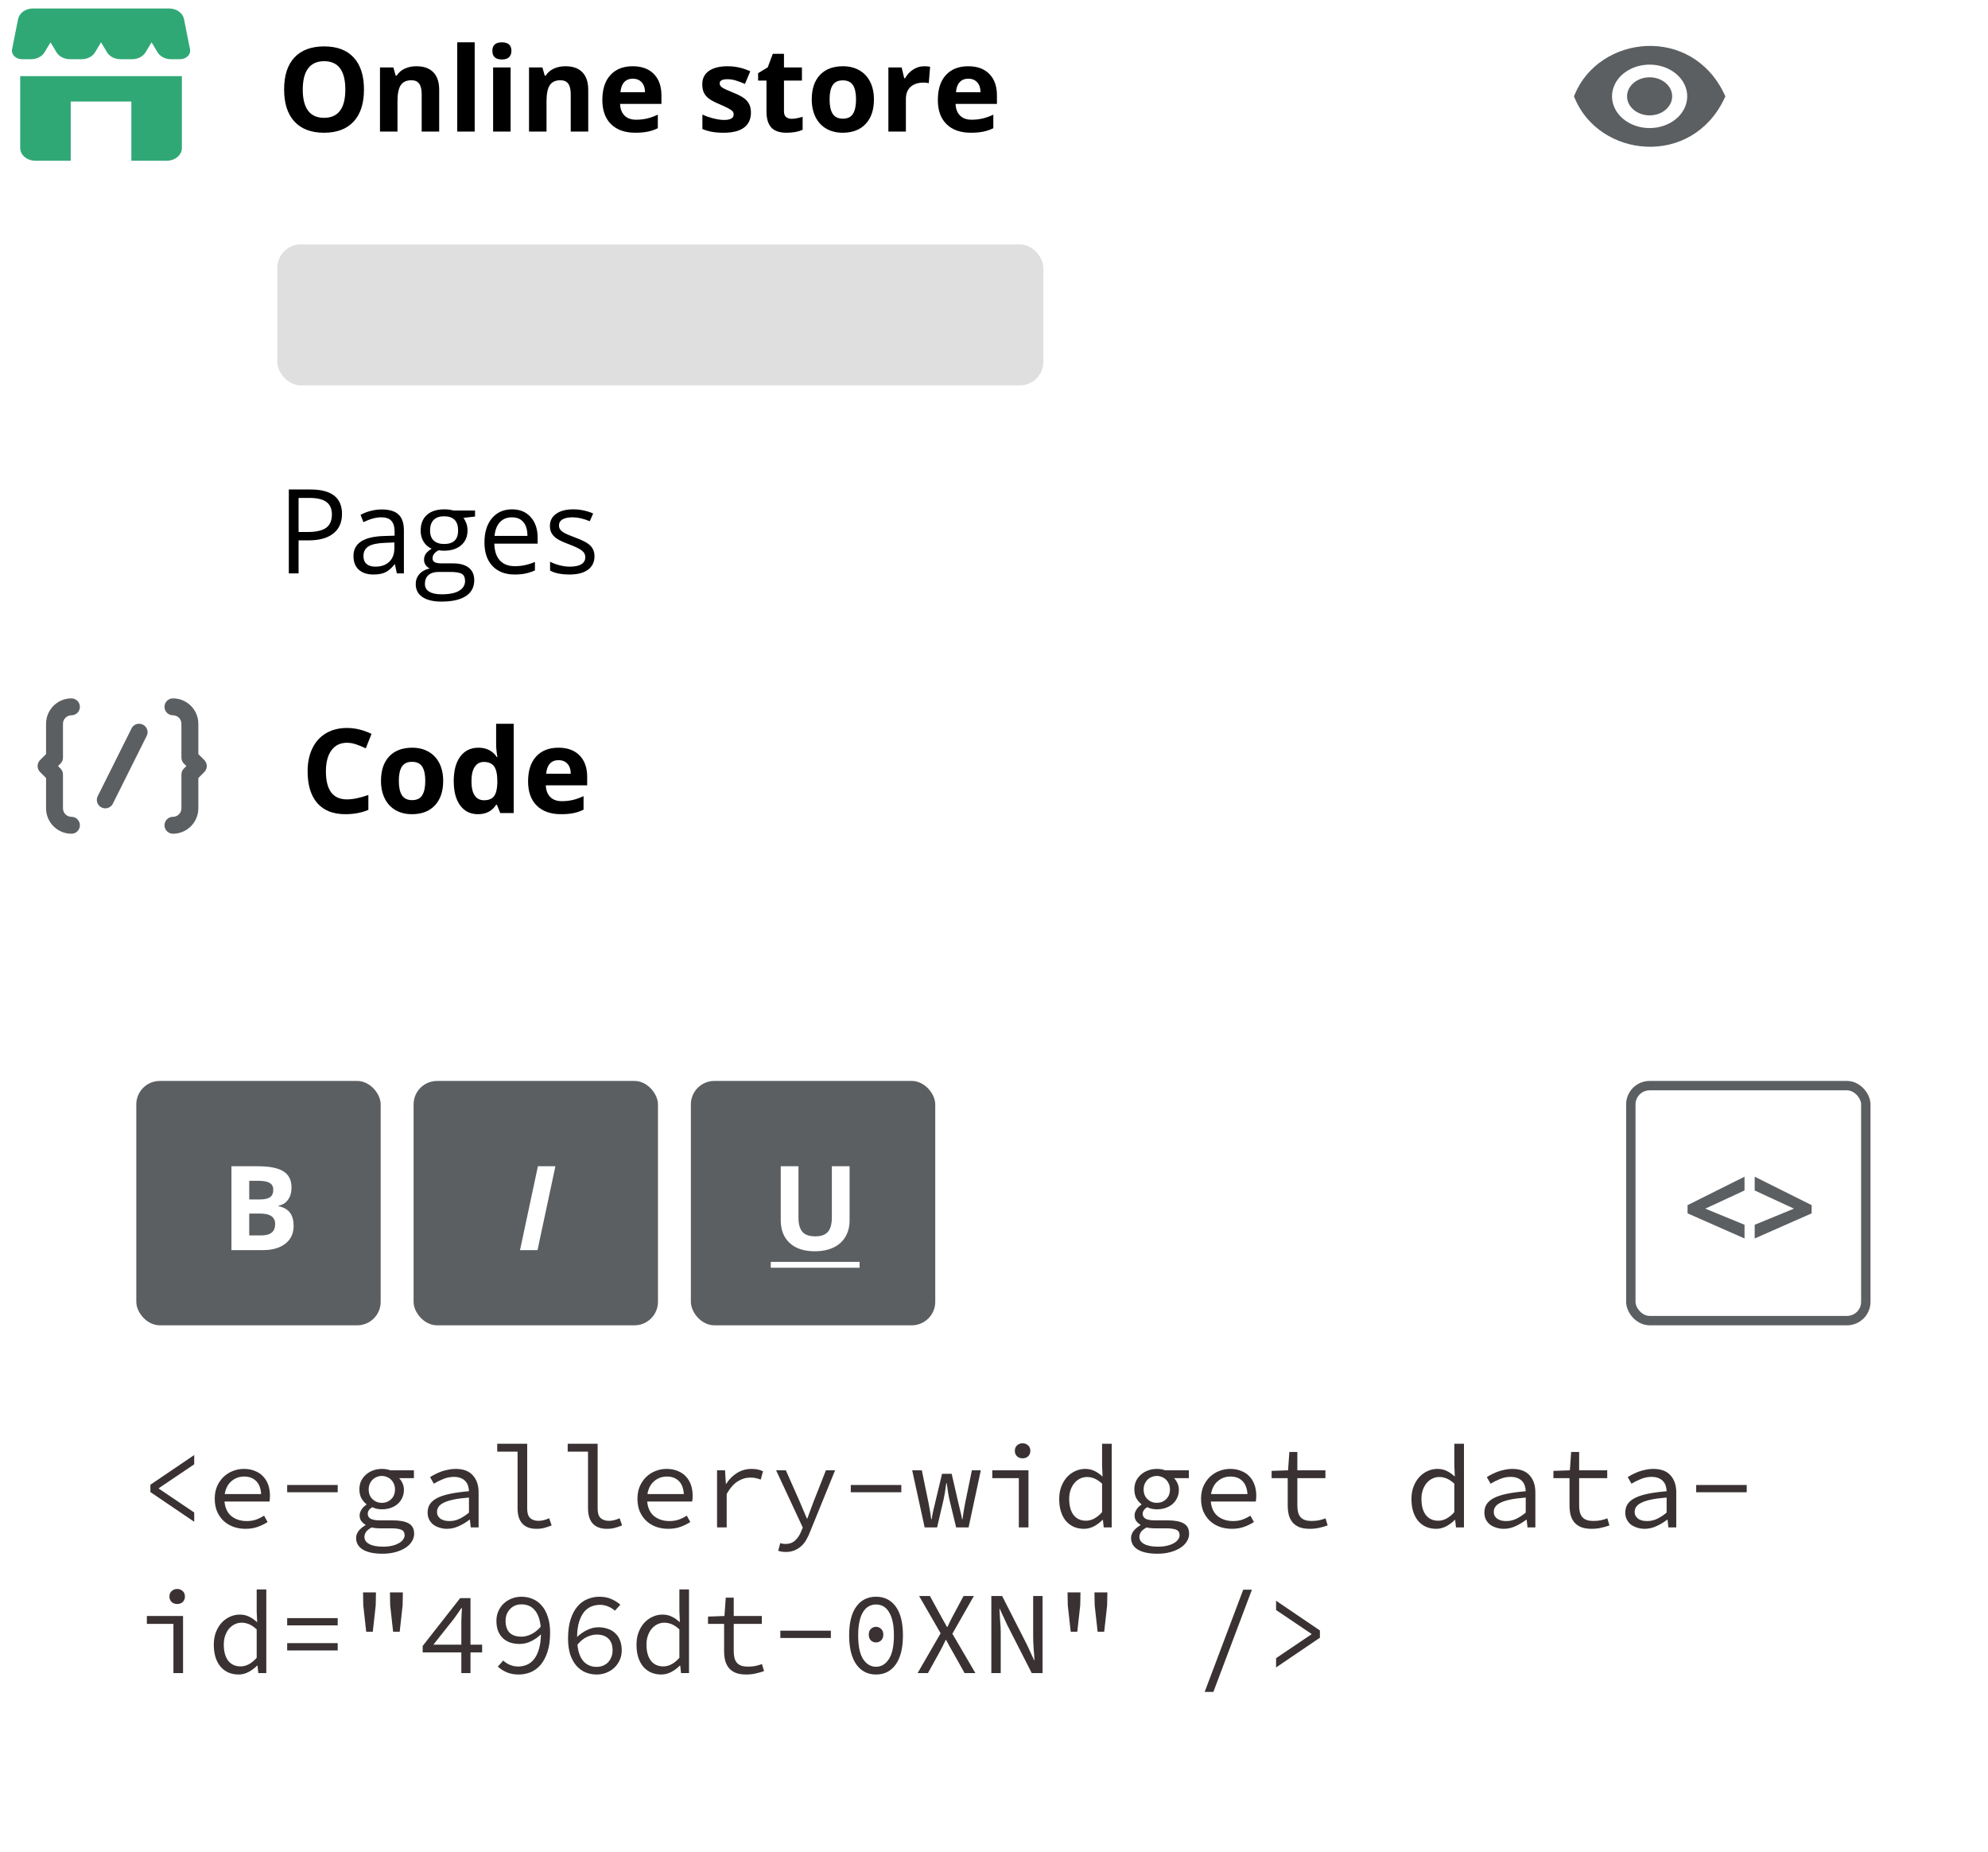 <svg width="423" height="394" viewBox="0 0 423 394" fill="none" xmlns="http://www.w3.org/2000/svg">
<rect x="59" y="52" width="163" height="30" rx="5" fill="#DFDFDF"/>
<g filter="url(#filter0_d_15_603)">
<rect x="5" y="212" width="413" height="177" rx="5" fill="white"/>
</g>
<path d="M41.325 323.8L32 317.475V315.925L41.325 309.6V311.575L33.8 316.65V316.75L41.325 321.825V323.8ZM52.24 325.3C51.324 325.3 50.465 325.158 49.665 324.875C48.882 324.592 48.19 324.175 47.59 323.625C47.007 323.075 46.54 322.408 46.19 321.625C45.857 320.825 45.69 319.917 45.69 318.9C45.69 317.917 45.857 317.033 46.19 316.25C46.54 315.467 46.999 314.8 47.565 314.25C48.149 313.7 48.807 313.283 49.54 313C50.29 312.7 51.074 312.55 51.89 312.55C52.757 312.55 53.532 312.692 54.215 312.975C54.915 313.242 55.499 313.625 55.965 314.125C56.449 314.625 56.815 315.225 57.065 315.925C57.315 316.625 57.44 317.4 57.44 318.25C57.44 318.483 57.432 318.708 57.415 318.925C57.399 319.142 57.374 319.333 57.34 319.5H47.765C47.899 320.883 48.399 321.925 49.265 322.625C50.149 323.308 51.224 323.65 52.49 323.65C53.224 323.65 53.882 323.55 54.465 323.35C55.065 323.133 55.64 322.85 56.19 322.5L56.94 323.85C56.34 324.25 55.649 324.592 54.865 324.875C54.099 325.158 53.224 325.3 52.24 325.3ZM51.94 314.175C51.44 314.175 50.957 314.258 50.49 314.425C50.04 314.592 49.632 314.833 49.265 315.15C48.899 315.45 48.59 315.833 48.34 316.3C48.09 316.767 47.915 317.3 47.815 317.9H55.565C55.482 316.65 55.115 315.717 54.465 315.1C53.832 314.483 52.99 314.175 51.94 314.175ZM61.105 317.525V315.975H71.856V317.525H61.105ZM81.371 330.6C79.587 330.6 78.204 330.308 77.221 329.725C76.254 329.142 75.771 328.308 75.771 327.225C75.771 326.742 75.937 326.267 76.271 325.8C76.621 325.333 77.121 324.908 77.771 324.525V324.425C77.437 324.242 77.146 323.992 76.896 323.675C76.646 323.358 76.521 322.942 76.521 322.425C76.521 322.042 76.646 321.65 76.896 321.25C77.146 320.833 77.504 320.467 77.971 320.15V320.05C77.554 319.733 77.196 319.317 76.896 318.8C76.612 318.267 76.471 317.633 76.471 316.9C76.471 316.233 76.596 315.633 76.846 315.1C77.112 314.567 77.462 314.117 77.896 313.75C78.329 313.367 78.829 313.075 79.396 312.875C79.979 312.658 80.596 312.55 81.246 312.55C81.912 312.55 82.512 312.65 83.046 312.85H88.071V314.525H84.921C85.204 314.808 85.446 315.167 85.646 315.6C85.846 316.033 85.946 316.492 85.946 316.975C85.946 317.625 85.821 318.208 85.571 318.725C85.337 319.242 85.004 319.683 84.571 320.05C84.154 320.4 83.654 320.675 83.071 320.875C82.504 321.058 81.896 321.15 81.246 321.15C80.929 321.15 80.587 321.117 80.221 321.05C79.871 320.967 79.529 320.85 79.196 320.7C78.562 321.1 78.246 321.567 78.246 322.1C78.246 322.583 78.462 322.942 78.896 323.175C79.346 323.392 79.971 323.5 80.771 323.5H83.496C85.062 323.5 86.221 323.717 86.971 324.15C87.737 324.583 88.121 325.317 88.121 326.35C88.121 326.917 87.962 327.458 87.646 327.975C87.329 328.492 86.879 328.942 86.296 329.325C85.712 329.708 85.004 330.017 84.171 330.25C83.337 330.483 82.404 330.6 81.371 330.6ZM81.246 319.775C82.029 319.775 82.687 319.517 83.221 319C83.771 318.483 84.046 317.783 84.046 316.9C84.046 316.483 83.971 316.1 83.821 315.75C83.671 315.4 83.471 315.1 83.221 314.85C82.971 314.6 82.671 314.408 82.321 314.275C81.987 314.125 81.629 314.05 81.246 314.05C80.862 314.05 80.496 314.125 80.146 314.275C79.812 314.408 79.521 314.6 79.271 314.85C79.021 315.1 78.821 315.4 78.671 315.75C78.521 316.1 78.446 316.483 78.446 316.9C78.446 317.783 78.721 318.483 79.271 319C79.821 319.517 80.479 319.775 81.246 319.775ZM81.521 329.1C82.221 329.1 82.854 329.033 83.421 328.9C83.987 328.767 84.471 328.583 84.871 328.35C85.271 328.133 85.571 327.875 85.771 327.575C85.987 327.292 86.096 326.992 86.096 326.675C86.096 326.092 85.862 325.7 85.396 325.5C84.946 325.3 84.254 325.2 83.321 325.2H80.946C80.596 325.2 80.262 325.183 79.946 325.15C79.646 325.133 79.362 325.083 79.096 325C78.512 325.317 78.104 325.642 77.871 325.975C77.654 326.325 77.546 326.675 77.546 327.025C77.546 327.658 77.879 328.158 78.546 328.525C79.229 328.908 80.221 329.1 81.521 329.1ZM95.111 325.3C94.544 325.3 94.011 325.217 93.511 325.05C93.011 324.9 92.569 324.683 92.186 324.4C91.819 324.1 91.528 323.742 91.311 323.325C91.094 322.892 90.986 322.4 90.986 321.85C90.986 321.167 91.144 320.575 91.461 320.075C91.794 319.558 92.311 319.117 93.011 318.75C93.728 318.383 94.644 318.083 95.761 317.85C96.878 317.617 98.219 317.433 99.786 317.3C99.769 316.883 99.703 316.492 99.586 316.125C99.469 315.758 99.286 315.442 99.036 315.175C98.786 314.892 98.453 314.667 98.036 314.5C97.636 314.333 97.144 314.25 96.561 314.25C95.761 314.25 94.994 314.408 94.261 314.725C93.528 315.025 92.878 315.35 92.311 315.7L91.511 314.3C91.811 314.1 92.161 313.9 92.561 313.7C92.978 313.483 93.411 313.292 93.861 313.125C94.328 312.958 94.819 312.825 95.336 312.725C95.853 312.608 96.378 312.55 96.911 312.55C98.578 312.55 99.811 313.008 100.611 313.925C101.428 314.825 101.836 316.033 101.836 317.55V325H100.161L99.986 323.35H99.911C99.228 323.883 98.469 324.342 97.636 324.725C96.819 325.108 95.978 325.3 95.111 325.3ZM95.661 323.65C96.361 323.65 97.044 323.5 97.711 323.2C98.394 322.883 99.086 322.433 99.786 321.85V318.65C98.486 318.75 97.394 318.892 96.511 319.075C95.644 319.258 94.944 319.483 94.411 319.75C93.894 320 93.528 320.292 93.311 320.625C93.094 320.942 92.986 321.3 92.986 321.7C92.986 322.05 93.061 322.35 93.211 322.6C93.361 322.833 93.553 323.033 93.786 323.2C94.036 323.35 94.319 323.467 94.636 323.55C94.969 323.617 95.311 323.65 95.661 323.65ZM114.126 325.3C112.826 325.3 111.835 324.933 111.151 324.2C110.468 323.467 110.126 322.375 110.126 320.925V308.875H105.801V307.2H112.176V321.075C112.176 321.975 112.393 322.625 112.826 323.025C113.26 323.408 113.843 323.6 114.576 323.6C115.293 323.6 116.051 323.417 116.851 323.05L117.376 324.575C116.81 324.808 116.293 324.983 115.826 325.1C115.36 325.233 114.793 325.3 114.126 325.3ZM129.116 325.3C127.816 325.3 126.825 324.933 126.141 324.2C125.458 323.467 125.116 322.375 125.116 320.925V308.875H120.791V307.2H127.166V321.075C127.166 321.975 127.383 322.625 127.816 323.025C128.25 323.408 128.833 323.6 129.566 323.6C130.283 323.6 131.041 323.417 131.841 323.05L132.366 324.575C131.8 324.808 131.283 324.983 130.816 325.1C130.35 325.233 129.783 325.3 129.116 325.3ZM142.182 325.3C141.265 325.3 140.407 325.158 139.607 324.875C138.823 324.592 138.132 324.175 137.532 323.625C136.948 323.075 136.482 322.408 136.132 321.625C135.798 320.825 135.632 319.917 135.632 318.9C135.632 317.917 135.798 317.033 136.132 316.25C136.482 315.467 136.94 314.8 137.507 314.25C138.09 313.7 138.748 313.283 139.482 313C140.232 312.7 141.015 312.55 141.832 312.55C142.698 312.55 143.473 312.692 144.157 312.975C144.857 313.242 145.44 313.625 145.907 314.125C146.39 314.625 146.757 315.225 147.007 315.925C147.257 316.625 147.382 317.4 147.382 318.25C147.382 318.483 147.373 318.708 147.357 318.925C147.34 319.142 147.315 319.333 147.282 319.5H137.707C137.84 320.883 138.34 321.925 139.207 322.625C140.09 323.308 141.165 323.65 142.432 323.65C143.165 323.65 143.823 323.55 144.407 323.35C145.007 323.133 145.582 322.85 146.132 322.5L146.882 323.85C146.282 324.25 145.59 324.592 144.807 324.875C144.04 325.158 143.165 325.3 142.182 325.3ZM141.882 314.175C141.382 314.175 140.898 314.258 140.432 314.425C139.982 314.592 139.573 314.833 139.207 315.15C138.84 315.45 138.532 315.833 138.282 316.3C138.032 316.767 137.857 317.3 137.757 317.9H145.507C145.423 316.65 145.057 315.717 144.407 315.1C143.773 314.483 142.932 314.175 141.882 314.175ZM152.572 325V312.85H154.272L154.447 315.725H154.522C155.155 314.742 155.93 313.967 156.847 313.4C157.78 312.833 158.814 312.55 159.947 312.55C160.397 312.55 160.814 312.592 161.197 312.675C161.58 312.742 161.964 312.867 162.347 313.05L161.872 314.825C161.439 314.675 161.072 314.567 160.772 314.5C160.489 314.433 160.105 314.4 159.622 314.4C158.705 314.4 157.822 314.667 156.972 315.2C156.139 315.717 155.355 316.608 154.622 317.875V325H152.572ZM167.187 330.225C166.587 330.225 166.054 330.142 165.587 329.975L166.012 328.35C166.179 328.4 166.354 328.442 166.537 328.475C166.737 328.508 166.929 328.525 167.112 328.525C167.962 328.525 168.654 328.275 169.187 327.775C169.72 327.292 170.137 326.675 170.437 325.925L170.812 325.025L165.137 312.85H167.212L170.187 319.575C170.42 320.108 170.662 320.683 170.912 321.3C171.179 321.917 171.437 322.517 171.687 323.1H171.787C172.004 322.517 172.22 321.925 172.437 321.325C172.67 320.708 172.887 320.125 173.087 319.575L175.737 312.85H177.687L172.337 326C172.104 326.6 171.837 327.158 171.537 327.675C171.237 328.192 170.879 328.633 170.462 329C170.045 329.383 169.562 329.683 169.012 329.9C168.479 330.117 167.87 330.225 167.187 330.225ZM181.027 317.525V315.975H191.777V317.525H181.027ZM196.743 325L194.093 312.85H196.143L197.593 319.9C197.709 320.483 197.809 321.042 197.893 321.575C197.976 322.108 198.059 322.667 198.143 323.25H198.243C198.326 322.667 198.426 322.108 198.543 321.575C198.676 321.025 198.809 320.467 198.943 319.9L200.443 313.6H202.493L203.943 319.9C204.076 320.483 204.209 321.042 204.343 321.575C204.493 322.108 204.609 322.667 204.693 323.25H204.793C204.893 322.667 204.976 322.108 205.043 321.575C205.126 321.042 205.226 320.483 205.343 319.9L206.793 312.85H208.693L206.093 325H203.443L202.043 319.2C201.843 318.35 201.643 317.15 201.443 315.6H201.343C201.143 317.15 200.943 318.35 200.743 319.2L199.393 325H196.743ZM216.783 325V314.525H211.133V312.85H218.833V325H216.783ZM217.583 310.3C217.116 310.3 216.724 310.158 216.408 309.875C216.091 309.575 215.933 309.183 215.933 308.7C215.933 308.217 216.091 307.833 216.408 307.55C216.724 307.25 217.116 307.1 217.583 307.1C218.049 307.1 218.441 307.25 218.758 307.55C219.074 307.833 219.233 308.217 219.233 308.7C219.233 309.183 219.074 309.575 218.758 309.875C218.441 310.158 218.049 310.3 217.583 310.3ZM230.648 325.3C229.848 325.3 229.123 325.158 228.473 324.875C227.84 324.592 227.29 324.183 226.823 323.65C226.356 323.1 225.998 322.433 225.748 321.65C225.498 320.867 225.373 319.967 225.373 318.95C225.373 317.967 225.523 317.083 225.823 316.3C226.14 315.5 226.548 314.825 227.048 314.275C227.565 313.725 228.156 313.3 228.823 313C229.49 312.7 230.181 312.55 230.898 312.55C231.631 312.55 232.281 312.692 232.848 312.975C233.431 313.242 233.99 313.625 234.523 314.125H234.598L234.498 311.875V307.2H236.548V325H234.848L234.673 323.4H234.598C234.098 323.917 233.498 324.367 232.798 324.75C232.115 325.117 231.398 325.3 230.648 325.3ZM231.073 323.575C232.273 323.575 233.415 322.967 234.498 321.75V315.7C233.948 315.183 233.406 314.817 232.873 314.6C232.356 314.383 231.831 314.275 231.298 314.275C230.765 314.275 230.265 314.392 229.798 314.625C229.348 314.842 228.948 315.158 228.598 315.575C228.265 315.975 227.998 316.458 227.798 317.025C227.598 317.592 227.498 318.225 227.498 318.925C227.498 320.392 227.806 321.533 228.423 322.35C229.056 323.167 229.94 323.575 231.073 323.575ZM246.263 330.6C244.48 330.6 243.097 330.308 242.113 329.725C241.147 329.142 240.663 328.308 240.663 327.225C240.663 326.742 240.83 326.267 241.163 325.8C241.513 325.333 242.013 324.908 242.663 324.525V324.425C242.33 324.242 242.038 323.992 241.788 323.675C241.538 323.358 241.413 322.942 241.413 322.425C241.413 322.042 241.538 321.65 241.788 321.25C242.038 320.833 242.397 320.467 242.863 320.15V320.05C242.447 319.733 242.088 319.317 241.788 318.8C241.505 318.267 241.363 317.633 241.363 316.9C241.363 316.233 241.488 315.633 241.738 315.1C242.005 314.567 242.355 314.117 242.788 313.75C243.222 313.367 243.722 313.075 244.288 312.875C244.872 312.658 245.488 312.55 246.138 312.55C246.805 312.55 247.405 312.65 247.938 312.85H252.963V314.525H249.813C250.097 314.808 250.338 315.167 250.538 315.6C250.738 316.033 250.838 316.492 250.838 316.975C250.838 317.625 250.713 318.208 250.463 318.725C250.23 319.242 249.897 319.683 249.463 320.05C249.047 320.4 248.547 320.675 247.963 320.875C247.397 321.058 246.788 321.15 246.138 321.15C245.822 321.15 245.48 321.117 245.113 321.05C244.763 320.967 244.422 320.85 244.088 320.7C243.455 321.1 243.138 321.567 243.138 322.1C243.138 322.583 243.355 322.942 243.788 323.175C244.238 323.392 244.863 323.5 245.663 323.5H248.388C249.955 323.5 251.113 323.717 251.863 324.15C252.63 324.583 253.013 325.317 253.013 326.35C253.013 326.917 252.855 327.458 252.538 327.975C252.222 328.492 251.772 328.942 251.188 329.325C250.605 329.708 249.897 330.017 249.063 330.25C248.23 330.483 247.297 330.6 246.263 330.6ZM246.138 319.775C246.922 319.775 247.58 319.517 248.113 319C248.663 318.483 248.938 317.783 248.938 316.9C248.938 316.483 248.863 316.1 248.713 315.75C248.563 315.4 248.363 315.1 248.113 314.85C247.863 314.6 247.563 314.408 247.213 314.275C246.88 314.125 246.522 314.05 246.138 314.05C245.755 314.05 245.388 314.125 245.038 314.275C244.705 314.408 244.413 314.6 244.163 314.85C243.913 315.1 243.713 315.4 243.563 315.75C243.413 316.1 243.338 316.483 243.338 316.9C243.338 317.783 243.613 318.483 244.163 319C244.713 319.517 245.372 319.775 246.138 319.775ZM246.413 329.1C247.113 329.1 247.747 329.033 248.313 328.9C248.88 328.767 249.363 328.583 249.763 328.35C250.163 328.133 250.463 327.875 250.663 327.575C250.88 327.292 250.988 326.992 250.988 326.675C250.988 326.092 250.755 325.7 250.288 325.5C249.838 325.3 249.147 325.2 248.213 325.2H245.838C245.488 325.2 245.155 325.183 244.838 325.15C244.538 325.133 244.255 325.083 243.988 325C243.405 325.317 242.997 325.642 242.763 325.975C242.547 326.325 242.438 326.675 242.438 327.025C242.438 327.658 242.772 328.158 243.438 328.525C244.122 328.908 245.113 329.1 246.413 329.1ZM262.104 325.3C261.187 325.3 260.329 325.158 259.529 324.875C258.745 324.592 258.054 324.175 257.454 323.625C256.87 323.075 256.404 322.408 256.054 321.625C255.72 320.825 255.554 319.917 255.554 318.9C255.554 317.917 255.72 317.033 256.054 316.25C256.404 315.467 256.862 314.8 257.429 314.25C258.012 313.7 258.67 313.283 259.404 313C260.154 312.7 260.937 312.55 261.754 312.55C262.62 312.55 263.395 312.692 264.079 312.975C264.779 313.242 265.362 313.625 265.829 314.125C266.312 314.625 266.679 315.225 266.929 315.925C267.179 316.625 267.304 317.4 267.304 318.25C267.304 318.483 267.295 318.708 267.279 318.925C267.262 319.142 267.237 319.333 267.204 319.5H257.629C257.762 320.883 258.262 321.925 259.129 322.625C260.012 323.308 261.087 323.65 262.354 323.65C263.087 323.65 263.745 323.55 264.329 323.35C264.929 323.133 265.504 322.85 266.054 322.5L266.804 323.85C266.204 324.25 265.512 324.592 264.729 324.875C263.962 325.158 263.087 325.3 262.104 325.3ZM261.804 314.175C261.304 314.175 260.82 314.258 260.354 314.425C259.904 314.592 259.495 314.833 259.129 315.15C258.762 315.45 258.454 315.833 258.204 316.3C257.954 316.767 257.779 317.3 257.679 317.9H265.429C265.345 316.65 264.979 315.717 264.329 315.1C263.695 314.483 262.854 314.175 261.804 314.175ZM278.694 325.3C277.81 325.3 277.069 325.183 276.469 324.95C275.869 324.7 275.385 324.358 275.019 323.925C274.652 323.475 274.385 322.942 274.219 322.325C274.069 321.708 273.994 321.025 273.994 320.275V314.525H270.569V312.975L274.069 312.85L274.344 308.95H276.044V312.85H282.019V314.525H276.044V320.3C276.044 320.85 276.094 321.333 276.194 321.75C276.294 322.15 276.46 322.492 276.694 322.775C276.927 323.058 277.244 323.275 277.644 323.425C278.044 323.558 278.535 323.625 279.119 323.625C279.702 323.625 280.227 323.575 280.694 323.475C281.16 323.375 281.61 323.242 282.044 323.075L282.494 324.575C281.944 324.775 281.36 324.942 280.744 325.075C280.144 325.225 279.46 325.3 278.694 325.3ZM305.599 325.3C304.799 325.3 304.074 325.158 303.424 324.875C302.791 324.592 302.241 324.183 301.774 323.65C301.308 323.1 300.949 322.433 300.699 321.65C300.449 320.867 300.324 319.967 300.324 318.95C300.324 317.967 300.474 317.083 300.774 316.3C301.091 315.5 301.499 314.825 301.999 314.275C302.516 313.725 303.108 313.3 303.774 313C304.441 312.7 305.133 312.55 305.849 312.55C306.583 312.55 307.233 312.692 307.799 312.975C308.383 313.242 308.941 313.625 309.474 314.125H309.549L309.449 311.875V307.2H311.499V325H309.799L309.624 323.4H309.549C309.049 323.917 308.449 324.367 307.749 324.75C307.066 325.117 306.349 325.3 305.599 325.3ZM306.024 323.575C307.224 323.575 308.366 322.967 309.449 321.75V315.7C308.899 315.183 308.358 314.817 307.824 314.6C307.308 314.383 306.783 314.275 306.249 314.275C305.716 314.275 305.216 314.392 304.749 314.625C304.299 314.842 303.899 315.158 303.549 315.575C303.216 315.975 302.949 316.458 302.749 317.025C302.549 317.592 302.449 318.225 302.449 318.925C302.449 320.392 302.758 321.533 303.374 322.35C304.008 323.167 304.891 323.575 306.024 323.575ZM319.964 325.3C319.398 325.3 318.864 325.217 318.364 325.05C317.864 324.9 317.423 324.683 317.039 324.4C316.673 324.1 316.381 323.742 316.164 323.325C315.948 322.892 315.839 322.4 315.839 321.85C315.839 321.167 315.998 320.575 316.314 320.075C316.648 319.558 317.164 319.117 317.864 318.75C318.581 318.383 319.498 318.083 320.614 317.85C321.731 317.617 323.073 317.433 324.639 317.3C324.623 316.883 324.556 316.492 324.439 316.125C324.323 315.758 324.139 315.442 323.889 315.175C323.639 314.892 323.306 314.667 322.889 314.5C322.489 314.333 321.998 314.25 321.414 314.25C320.614 314.25 319.848 314.408 319.114 314.725C318.381 315.025 317.731 315.35 317.164 315.7L316.364 314.3C316.664 314.1 317.014 313.9 317.414 313.7C317.831 313.483 318.264 313.292 318.714 313.125C319.181 312.958 319.673 312.825 320.189 312.725C320.706 312.608 321.231 312.55 321.764 312.55C323.431 312.55 324.664 313.008 325.464 313.925C326.281 314.825 326.689 316.033 326.689 317.55V325H325.014L324.839 323.35H324.764C324.081 323.883 323.323 324.342 322.489 324.725C321.673 325.108 320.831 325.3 319.964 325.3ZM320.514 323.65C321.214 323.65 321.898 323.5 322.564 323.2C323.248 322.883 323.939 322.433 324.639 321.85V318.65C323.339 318.75 322.248 318.892 321.364 319.075C320.498 319.258 319.798 319.483 319.264 319.75C318.748 320 318.381 320.292 318.164 320.625C317.948 320.942 317.839 321.3 317.839 321.7C317.839 322.05 317.914 322.35 318.064 322.6C318.214 322.833 318.406 323.033 318.639 323.2C318.889 323.35 319.173 323.467 319.489 323.55C319.823 323.617 320.164 323.65 320.514 323.65ZM338.655 325.3C337.771 325.3 337.03 325.183 336.43 324.95C335.83 324.7 335.346 324.358 334.98 323.925C334.613 323.475 334.346 322.942 334.18 322.325C334.03 321.708 333.955 321.025 333.955 320.275V314.525H330.53V312.975L334.03 312.85L334.305 308.95H336.005V312.85H341.98V314.525H336.005V320.3C336.005 320.85 336.055 321.333 336.155 321.75C336.255 322.15 336.421 322.492 336.655 322.775C336.888 323.058 337.205 323.275 337.605 323.425C338.005 323.558 338.496 323.625 339.08 323.625C339.663 323.625 340.188 323.575 340.655 323.475C341.121 323.375 341.571 323.242 342.005 323.075L342.455 324.575C341.905 324.775 341.321 324.942 340.705 325.075C340.105 325.225 339.421 325.3 338.655 325.3ZM349.945 325.3C349.378 325.3 348.845 325.217 348.345 325.05C347.845 324.9 347.403 324.683 347.02 324.4C346.653 324.1 346.362 323.742 346.145 323.325C345.928 322.892 345.82 322.4 345.82 321.85C345.82 321.167 345.978 320.575 346.295 320.075C346.628 319.558 347.145 319.117 347.845 318.75C348.562 318.383 349.478 318.083 350.595 317.85C351.712 317.617 353.053 317.433 354.62 317.3C354.603 316.883 354.537 316.492 354.42 316.125C354.303 315.758 354.12 315.442 353.87 315.175C353.62 314.892 353.287 314.667 352.87 314.5C352.47 314.333 351.978 314.25 351.395 314.25C350.595 314.25 349.828 314.408 349.095 314.725C348.362 315.025 347.712 315.35 347.145 315.7L346.345 314.3C346.645 314.1 346.995 313.9 347.395 313.7C347.812 313.483 348.245 313.292 348.695 313.125C349.162 312.958 349.653 312.825 350.17 312.725C350.687 312.608 351.212 312.55 351.745 312.55C353.412 312.55 354.645 313.008 355.445 313.925C356.262 314.825 356.67 316.033 356.67 317.55V325H354.995L354.82 323.35H354.745C354.062 323.883 353.303 324.342 352.47 324.725C351.653 325.108 350.812 325.3 349.945 325.3ZM350.495 323.65C351.195 323.65 351.878 323.5 352.545 323.2C353.228 322.883 353.92 322.433 354.62 321.85V318.65C353.32 318.75 352.228 318.892 351.345 319.075C350.478 319.258 349.778 319.483 349.245 319.75C348.728 320 348.362 320.292 348.145 320.625C347.928 320.942 347.82 321.3 347.82 321.7C347.82 322.05 347.895 322.35 348.045 322.6C348.195 322.833 348.387 323.033 348.62 323.2C348.87 323.35 349.153 323.467 349.47 323.55C349.803 323.617 350.145 323.65 350.495 323.65ZM360.91 317.525V315.975H371.66V317.525H360.91ZM36.9 356V345.525H31.25V343.85H38.95V356H36.9ZM37.7 341.3C37.233 341.3 36.842 341.158 36.525 340.875C36.208 340.575 36.05 340.183 36.05 339.7C36.05 339.217 36.208 338.833 36.525 338.55C36.842 338.25 37.233 338.1 37.7 338.1C38.167 338.1 38.558 338.25 38.875 338.55C39.192 338.833 39.35 339.217 39.35 339.7C39.35 340.183 39.192 340.575 38.875 340.875C38.558 341.158 38.167 341.3 37.7 341.3ZM50.765 356.3C49.965 356.3 49.24 356.158 48.59 355.875C47.957 355.592 47.407 355.183 46.94 354.65C46.474 354.1 46.115 353.433 45.865 352.65C45.615 351.867 45.49 350.967 45.49 349.95C45.49 348.967 45.64 348.083 45.94 347.3C46.257 346.5 46.665 345.825 47.165 345.275C47.682 344.725 48.274 344.3 48.94 344C49.607 343.7 50.299 343.55 51.015 343.55C51.749 343.55 52.399 343.692 52.965 343.975C53.549 344.242 54.107 344.625 54.64 345.125H54.715L54.615 342.875V338.2H56.665V356H54.965L54.79 354.4H54.715C54.215 354.917 53.615 355.367 52.915 355.75C52.232 356.117 51.515 356.3 50.765 356.3ZM51.19 354.575C52.39 354.575 53.532 353.967 54.615 352.75V346.7C54.065 346.183 53.524 345.817 52.99 345.6C52.474 345.383 51.949 345.275 51.415 345.275C50.882 345.275 50.382 345.392 49.915 345.625C49.465 345.842 49.065 346.158 48.715 346.575C48.382 346.975 48.115 347.458 47.915 348.025C47.715 348.592 47.615 349.225 47.615 349.925C47.615 351.392 47.924 352.533 48.54 353.35C49.174 354.167 50.057 354.575 51.19 354.575ZM61.105 345.85V344.3H71.856V345.85H61.105ZM61.105 351.175V349.625H71.856V351.175H61.105ZM77.921 347.2L77.296 341.575L77.246 338.825H79.996L79.946 341.575L79.321 347.2H77.921ZM83.646 347.2L83.021 341.575L82.971 338.825H85.721L85.671 341.575L85.046 347.2H83.646ZM98.161 356V351.6H89.936V350.225L97.911 340.05H100.111V349.95H102.586V351.6H100.111V356H98.161ZM92.211 349.95H98.161V345C98.178 344.567 98.194 344.1 98.211 343.6C98.228 343.083 98.253 342.608 98.286 342.175H98.161C97.911 342.558 97.644 342.95 97.361 343.35C97.078 343.733 96.803 344.117 96.536 344.5L92.211 349.95ZM110.976 348.25C111.61 348.25 112.285 348.083 113.001 347.75C113.718 347.417 114.401 346.875 115.051 346.125C114.885 344.558 114.451 343.375 113.751 342.575C113.068 341.775 112.135 341.375 110.951 341.375C110.468 341.375 110.018 341.458 109.601 341.625C109.201 341.792 108.851 342.033 108.551 342.35C108.251 342.65 108.01 343.017 107.826 343.45C107.66 343.883 107.576 344.358 107.576 344.875C107.576 345.975 107.86 346.817 108.426 347.4C109.01 347.967 109.86 348.25 110.976 348.25ZM110.376 356.3C109.393 356.3 108.535 356.142 107.801 355.825C107.085 355.508 106.46 355.108 105.926 354.625L107.076 353.325C107.476 353.708 107.951 354.017 108.501 354.25C109.051 354.483 109.635 354.6 110.251 354.6C110.885 354.6 111.485 354.483 112.051 354.25C112.635 354.017 113.143 353.633 113.576 353.1C114.026 352.55 114.385 351.842 114.651 350.975C114.918 350.108 115.068 349.033 115.101 347.75C114.451 348.383 113.735 348.883 112.951 349.25C112.185 349.617 111.393 349.8 110.576 349.8C109.843 349.8 109.168 349.7 108.551 349.5C107.951 349.283 107.435 348.975 107.001 348.575C106.568 348.158 106.226 347.642 105.976 347.025C105.743 346.408 105.626 345.692 105.626 344.875C105.626 344.108 105.768 343.417 106.051 342.8C106.335 342.167 106.718 341.625 107.201 341.175C107.701 340.725 108.268 340.375 108.901 340.125C109.551 339.875 110.226 339.75 110.926 339.75C111.793 339.75 112.601 339.908 113.351 340.225C114.101 340.542 114.751 341.025 115.301 341.675C115.851 342.308 116.276 343.108 116.576 344.075C116.893 345.025 117.051 346.142 117.051 347.425C117.051 349.025 116.86 350.392 116.476 351.525C116.11 352.642 115.618 353.558 115.001 354.275C114.385 354.975 113.676 355.492 112.876 355.825C112.076 356.142 111.243 356.3 110.376 356.3ZM126.966 356.3C126.1 356.3 125.291 356.142 124.541 355.825C123.808 355.508 123.166 355.033 122.616 354.4C122.066 353.75 121.633 352.95 121.316 352C121.016 351.033 120.866 349.908 120.866 348.625C120.866 347.025 121.05 345.667 121.416 344.55C121.783 343.417 122.275 342.5 122.891 341.8C123.508 341.083 124.216 340.567 125.016 340.25C125.833 339.917 126.675 339.75 127.541 339.75C128.525 339.75 129.375 339.917 130.091 340.25C130.825 340.567 131.458 340.967 131.991 341.45L130.841 342.725C130.425 342.342 129.941 342.042 129.391 341.825C128.841 341.592 128.266 341.475 127.666 341.475C127.033 341.475 126.425 341.592 125.841 341.825C125.258 342.058 124.741 342.442 124.291 342.975C123.858 343.508 123.5 344.217 123.216 345.1C122.95 345.967 122.808 347.042 122.791 348.325C123.441 347.692 124.158 347.192 124.941 346.825C125.725 346.442 126.516 346.25 127.316 346.25C128.05 346.25 128.716 346.358 129.316 346.575C129.933 346.775 130.458 347.083 130.891 347.5C131.341 347.9 131.683 348.408 131.916 349.025C132.166 349.642 132.291 350.358 132.291 351.175C132.291 351.942 132.141 352.642 131.841 353.275C131.558 353.892 131.175 354.425 130.691 354.875C130.208 355.325 129.641 355.675 128.991 355.925C128.358 356.175 127.683 356.3 126.966 356.3ZM126.966 354.675C127.433 354.675 127.875 354.592 128.291 354.425C128.708 354.258 129.066 354.025 129.366 353.725C129.666 353.408 129.9 353.042 130.066 352.625C130.25 352.192 130.341 351.708 130.341 351.175C130.341 350.075 130.05 349.242 129.466 348.675C128.883 348.092 128.041 347.8 126.941 347.8C126.308 347.8 125.625 347.967 124.891 348.3C124.175 348.633 123.5 349.183 122.866 349.95C123.016 351.5 123.441 352.675 124.141 353.475C124.858 354.275 125.8 354.675 126.966 354.675ZM140.707 356.3C139.907 356.3 139.182 356.158 138.532 355.875C137.898 355.592 137.348 355.183 136.882 354.65C136.415 354.1 136.057 353.433 135.807 352.65C135.557 351.867 135.432 350.967 135.432 349.95C135.432 348.967 135.582 348.083 135.882 347.3C136.198 346.5 136.607 345.825 137.107 345.275C137.623 344.725 138.215 344.3 138.882 344C139.548 343.7 140.24 343.55 140.957 343.55C141.69 343.55 142.34 343.692 142.907 343.975C143.49 344.242 144.048 344.625 144.582 345.125H144.657L144.557 342.875V338.2H146.607V356H144.907L144.732 354.4H144.657C144.157 354.917 143.557 355.367 142.857 355.75C142.173 356.117 141.457 356.3 140.707 356.3ZM141.132 354.575C142.332 354.575 143.473 353.967 144.557 352.75V346.7C144.007 346.183 143.465 345.817 142.932 345.6C142.415 345.383 141.89 345.275 141.357 345.275C140.823 345.275 140.323 345.392 139.857 345.625C139.407 345.842 139.007 346.158 138.657 346.575C138.323 346.975 138.057 347.458 137.857 348.025C137.657 348.592 137.557 349.225 137.557 349.925C137.557 351.392 137.865 352.533 138.482 353.35C139.115 354.167 139.998 354.575 141.132 354.575ZM158.772 356.3C157.889 356.3 157.147 356.183 156.547 355.95C155.947 355.7 155.464 355.358 155.097 354.925C154.73 354.475 154.464 353.942 154.297 353.325C154.147 352.708 154.072 352.025 154.072 351.275V345.525H150.647V343.975L154.147 343.85L154.422 339.95H156.122V343.85H162.097V345.525H156.122V351.3C156.122 351.85 156.172 352.333 156.272 352.75C156.372 353.15 156.539 353.492 156.772 353.775C157.005 354.058 157.322 354.275 157.722 354.425C158.122 354.558 158.614 354.625 159.197 354.625C159.78 354.625 160.305 354.575 160.772 354.475C161.239 354.375 161.689 354.242 162.122 354.075L162.572 355.575C162.022 355.775 161.439 355.942 160.822 356.075C160.222 356.225 159.539 356.3 158.772 356.3ZM166.037 348.525V346.975H176.787V348.525H166.037ZM186.402 356.3C184.619 356.3 183.219 355.583 182.202 354.15C181.186 352.7 180.677 350.642 180.677 347.975C180.677 345.292 181.186 343.25 182.202 341.85C183.219 340.45 184.619 339.75 186.402 339.75C188.186 339.75 189.586 340.45 190.602 341.85C191.619 343.25 192.127 345.292 192.127 347.975C192.127 350.642 191.619 352.7 190.602 354.15C189.586 355.583 188.186 356.3 186.402 356.3ZM186.402 354.65C187.519 354.65 188.427 354.108 189.127 353.025C189.844 351.942 190.202 350.258 190.202 347.975C190.202 346.825 190.111 345.842 189.927 345.025C189.744 344.192 189.477 343.508 189.127 342.975C188.794 342.425 188.394 342.025 187.927 341.775C187.461 341.525 186.952 341.4 186.402 341.4C185.852 341.4 185.344 341.525 184.877 341.775C184.411 342.025 184.002 342.425 183.652 342.975C183.319 343.508 183.061 344.192 182.877 345.025C182.694 345.842 182.602 346.825 182.602 347.975C182.602 350.258 182.952 351.942 183.652 353.025C184.369 354.108 185.286 354.65 186.402 354.65ZM186.402 349.475C185.986 349.475 185.619 349.333 185.302 349.05C185.002 348.75 184.852 348.333 184.852 347.8C184.852 347.283 185.002 346.883 185.302 346.6C185.619 346.3 185.986 346.15 186.402 346.15C186.819 346.15 187.177 346.3 187.477 346.6C187.794 346.883 187.952 347.283 187.952 347.8C187.952 348.333 187.794 348.75 187.477 349.05C187.177 349.333 186.819 349.475 186.402 349.475ZM195.243 356L200.143 347.525L195.568 339.6H197.868L200.168 343.8C200.384 344.183 200.593 344.558 200.793 344.925C200.993 345.275 201.226 345.692 201.493 346.175H201.593C201.826 345.692 202.026 345.275 202.193 344.925C202.376 344.558 202.568 344.183 202.768 343.8L205.018 339.6H207.218L202.643 347.625L207.543 356H205.243L202.768 351.575C202.534 351.175 202.301 350.767 202.068 350.35C201.851 349.917 201.601 349.45 201.318 348.95H201.218C200.984 349.45 200.759 349.917 200.543 350.35C200.326 350.767 200.109 351.175 199.893 351.575L197.443 356H195.243ZM210.933 356V339.6H213.233L218.483 349.9L220.058 353.3H220.108C220.074 352.483 220.016 351.633 219.933 350.75C219.866 349.85 219.833 348.967 219.833 348.1V339.6H221.833V356H219.533L214.283 345.7L212.708 342.3H212.658C212.691 343.15 212.741 344.008 212.808 344.875C212.891 345.725 212.933 346.575 212.933 347.425V356H210.933ZM227.823 347.2L227.198 341.575L227.148 338.825H229.898L229.848 341.575L229.223 347.2H227.823ZM233.548 347.2L232.923 341.575L232.873 338.825H235.623L235.573 341.575L234.948 347.2H233.548ZM256.329 360L264.529 338.25H266.379L258.179 360H256.329ZM271.519 354.8V352.825L279.044 347.75V347.65L271.519 342.575V340.6L280.844 346.925V348.475L271.519 354.8Z" fill="#3A3232"/>
<path d="M3.851 4.055L2.567 10.505C2.516 10.763 2.532 11.027 2.615 11.278C2.698 11.53 2.846 11.764 3.047 11.963C3.249 12.163 3.5 12.323 3.783 12.433C4.067 12.543 4.375 12.6 4.687 12.6H6.607C7.206 12.6 7.794 12.46 8.303 12.196C8.813 11.932 9.225 11.555 9.492 11.106L10.75 9L12.008 11.106C12.275 11.555 12.687 11.932 13.197 12.196C13.706 12.46 14.294 12.6 14.893 12.6H17.357C17.956 12.6 18.544 12.46 19.053 12.196C19.563 11.932 19.975 11.555 20.242 11.106L21.5 9L22.758 11.106C23.025 11.555 23.437 11.932 23.947 12.196C24.456 12.46 25.044 12.6 25.643 12.6H28.107C28.706 12.6 29.294 12.46 29.803 12.196C30.313 11.932 30.725 11.555 30.992 11.106L32.25 9L33.508 11.106C33.775 11.555 34.187 11.932 34.697 12.196C35.206 12.46 35.794 12.6 36.393 12.6H38.313C38.625 12.6 38.933 12.543 39.217 12.433C39.5 12.323 39.751 12.163 39.953 11.963C40.154 11.764 40.302 11.53 40.385 11.278C40.468 11.027 40.484 10.763 40.433 10.505L39.149 4.055C39.024 3.425 38.635 2.852 38.052 2.439C37.47 2.026 36.731 1.8 35.967 1.8H7.033C6.269 1.8 5.53 2.026 4.948 2.439C4.365 2.852 3.976 3.425 3.851 4.055Z" fill="#30A876"/>
<path d="M38.7 16.2H4.3V31.5C4.3 32.216 4.64 32.903 5.245 33.409C5.849 33.916 6.67 34.2 7.525 34.2H15.05V21.6H27.95V34.2H35.475C36.33 34.2 37.151 33.916 37.755 33.409C38.36 32.903 38.7 32.216 38.7 31.5V16.2Z" fill="#30A876"/>
<g clip-path="url(#clip0_15_603)">
<path fill-rule="evenodd" clip-rule="evenodd" d="M366.885 19.999C363.466 12.786 356.89 9.498 350.317 9.786C343.821 10.07 337.69 13.839 335.091 20.05L334.902 20.5L335.091 20.95C337.69 27.161 343.819 30.93 350.317 31.214C356.89 31.501 363.466 28.214 366.885 21.001L367.123 20.5L366.885 19.999ZM351 27.25C353.122 27.25 355.157 26.539 356.657 25.273C358.157 24.007 359 22.29 359 20.5C359 18.71 358.157 16.993 356.657 15.727C355.157 14.461 353.122 13.75 351 13.75C348.878 13.75 346.843 14.461 345.343 15.727C343.843 16.993 343 18.71 343 20.5C343 22.29 343.843 24.007 345.343 25.273C346.843 26.539 348.878 27.25 351 27.25Z" fill="#5C5F62"/>
<path d="M351 24.55C353.651 24.55 355.8 22.737 355.8 20.5C355.8 18.263 353.651 16.45 351 16.45C348.349 16.45 346.2 18.263 346.2 20.5C346.2 22.737 348.349 24.55 351 24.55Z" fill="#5C5F62"/>
</g>
<path d="M77.445 19.052C77.445 22.006 76.712 24.277 75.248 25.864C73.783 27.451 71.683 28.244 68.949 28.244C66.214 28.244 64.115 27.451 62.65 25.864C61.185 24.277 60.453 21.998 60.453 19.028C60.453 16.058 61.185 13.791 62.65 12.229C64.123 10.658 66.231 9.873 68.973 9.873C71.716 9.873 73.811 10.662 75.26 12.241C76.716 13.819 77.445 16.09 77.445 19.052ZM64.42 19.052C64.42 21.046 64.798 22.547 65.555 23.557C66.312 24.566 67.443 25.07 68.949 25.07C71.968 25.07 73.478 23.064 73.478 19.052C73.478 15.032 71.976 13.022 68.973 13.022C67.468 13.022 66.332 13.531 65.567 14.548C64.802 15.557 64.42 17.058 64.42 19.052ZM93.448 28H89.725V20.029C89.725 19.044 89.55 18.308 89.2 17.819C88.85 17.323 88.293 17.075 87.528 17.075C86.486 17.075 85.733 17.425 85.269 18.125C84.806 18.816 84.574 19.968 84.574 21.579V28H80.851V14.352H83.695L84.195 16.098H84.403C84.818 15.439 85.388 14.943 86.112 14.609C86.844 14.267 87.674 14.096 88.602 14.096C90.189 14.096 91.393 14.527 92.215 15.39C93.037 16.245 93.448 17.482 93.448 19.101V28ZM101.004 28H97.281V9.006H101.004V28ZM104.764 10.825C104.764 9.612 105.44 9.006 106.791 9.006C108.141 9.006 108.817 9.612 108.817 10.825C108.817 11.402 108.646 11.854 108.304 12.18C107.971 12.497 107.466 12.656 106.791 12.656C105.44 12.656 104.764 12.045 104.764 10.825ZM108.646 28H104.923V14.352H108.646V28ZM125.162 28H121.439V20.029C121.439 19.044 121.264 18.308 120.914 17.819C120.564 17.323 120.007 17.075 119.242 17.075C118.2 17.075 117.447 17.425 116.983 18.125C116.52 18.816 116.288 19.968 116.288 21.579V28H112.564V14.352H115.409L115.909 16.098H116.117C116.532 15.439 117.101 14.943 117.826 14.609C118.558 14.267 119.388 14.096 120.316 14.096C121.903 14.096 123.107 14.527 123.929 15.39C124.751 16.245 125.162 17.482 125.162 19.101V28ZM134.647 16.745C133.858 16.745 133.239 16.997 132.792 17.502C132.344 17.998 132.088 18.706 132.022 19.626H137.247C137.231 18.706 136.991 17.998 136.527 17.502C136.063 16.997 135.436 16.745 134.647 16.745ZM135.172 28.244C132.975 28.244 131.257 27.638 130.021 26.425C128.784 25.213 128.165 23.496 128.165 21.274C128.165 18.987 128.735 17.221 129.874 15.976C131.021 14.723 132.604 14.096 134.623 14.096C136.551 14.096 138.053 14.646 139.127 15.744C140.201 16.843 140.738 18.36 140.738 20.297V22.104H131.937C131.978 23.162 132.291 23.988 132.877 24.582C133.463 25.176 134.285 25.473 135.343 25.473C136.165 25.473 136.942 25.388 137.674 25.217C138.407 25.046 139.172 24.773 139.969 24.399V27.28C139.318 27.605 138.622 27.845 137.882 28C137.141 28.163 136.238 28.244 135.172 28.244ZM159.781 23.947C159.781 25.347 159.293 26.413 158.316 27.145C157.348 27.878 155.895 28.244 153.958 28.244C152.966 28.244 152.119 28.175 151.419 28.037C150.72 27.906 150.064 27.711 149.454 27.451V24.375C150.146 24.7 150.923 24.973 151.786 25.192C152.656 25.412 153.421 25.522 154.081 25.522C155.431 25.522 156.107 25.131 156.107 24.35C156.107 24.057 156.017 23.821 155.838 23.642C155.659 23.455 155.35 23.247 154.911 23.02C154.471 22.784 153.885 22.511 153.153 22.202C152.103 21.762 151.33 21.355 150.833 20.981C150.345 20.607 149.987 20.179 149.759 19.699C149.54 19.211 149.43 18.613 149.43 17.905C149.43 16.692 149.898 15.756 150.833 15.097C151.778 14.43 153.112 14.096 154.837 14.096C156.481 14.096 158.08 14.454 159.635 15.17L158.512 17.856C157.828 17.563 157.189 17.323 156.595 17.136C156.001 16.949 155.395 16.855 154.776 16.855C153.678 16.855 153.128 17.152 153.128 17.746C153.128 18.08 153.303 18.369 153.653 18.613C154.011 18.857 154.789 19.219 155.985 19.699C157.051 20.131 157.832 20.533 158.329 20.908C158.825 21.282 159.191 21.713 159.427 22.202C159.663 22.69 159.781 23.272 159.781 23.947ZM168.436 25.278C169.087 25.278 169.868 25.135 170.78 24.851V27.622C169.852 28.037 168.713 28.244 167.362 28.244C165.873 28.244 164.786 27.87 164.103 27.121C163.427 26.364 163.089 25.233 163.089 23.727V17.148H161.307V15.573L163.358 14.328L164.432 11.447H166.812V14.352H170.633V17.148H166.812V23.727C166.812 24.256 166.959 24.647 167.252 24.899C167.553 25.152 167.948 25.278 168.436 25.278ZM176.517 21.152C176.517 22.503 176.737 23.524 177.176 24.216C177.624 24.908 178.348 25.253 179.349 25.253C180.342 25.253 181.054 24.912 181.485 24.228C181.925 23.536 182.145 22.511 182.145 21.152C182.145 19.801 181.925 18.788 181.485 18.112C181.046 17.437 180.326 17.099 179.325 17.099C178.332 17.099 177.616 17.437 177.176 18.112C176.737 18.78 176.517 19.793 176.517 21.152ZM185.953 21.152C185.953 23.373 185.367 25.111 184.195 26.364C183.023 27.617 181.392 28.244 179.3 28.244C177.99 28.244 176.834 27.959 175.833 27.39C174.833 26.812 174.063 25.986 173.526 24.912C172.989 23.837 172.721 22.584 172.721 21.152C172.721 18.922 173.303 17.189 174.466 15.952C175.63 14.715 177.266 14.096 179.374 14.096C180.684 14.096 181.839 14.381 182.84 14.951C183.841 15.52 184.61 16.338 185.147 17.404C185.685 18.47 185.953 19.72 185.953 21.152ZM196.646 14.096C197.151 14.096 197.57 14.133 197.904 14.206L197.623 17.697C197.322 17.616 196.956 17.575 196.524 17.575C195.336 17.575 194.409 17.88 193.741 18.491C193.082 19.101 192.752 19.956 192.752 21.054V28H189.029V14.352H191.849L192.398 16.648H192.582C193.005 15.883 193.574 15.268 194.291 14.804C195.015 14.332 195.8 14.096 196.646 14.096ZM206.034 16.745C205.244 16.745 204.626 16.997 204.178 17.502C203.731 17.998 203.474 18.706 203.409 19.626H208.634C208.618 18.706 208.377 17.998 207.914 17.502C207.45 16.997 206.823 16.745 206.034 16.745ZM206.559 28.244C204.361 28.244 202.644 27.638 201.407 26.425C200.17 25.213 199.552 23.496 199.552 21.274C199.552 18.987 200.121 17.221 201.261 15.976C202.408 14.723 203.991 14.096 206.009 14.096C207.938 14.096 209.439 14.646 210.514 15.744C211.588 16.843 212.125 18.36 212.125 20.297V22.104H203.324C203.364 23.162 203.678 23.988 204.264 24.582C204.85 25.176 205.672 25.473 206.729 25.473C207.551 25.473 208.329 25.388 209.061 25.217C209.793 25.046 210.558 24.773 211.356 24.399V27.28C210.705 27.605 210.009 27.845 209.269 28C208.528 28.163 207.625 28.244 206.559 28.244Z" fill="black"/>
<path d="M73.827 158.046C72.403 158.046 71.3 158.583 70.519 159.658C69.737 160.724 69.347 162.213 69.347 164.125C69.347 168.105 70.84 170.095 73.827 170.095C75.08 170.095 76.598 169.781 78.38 169.155V172.329C76.915 172.939 75.279 173.244 73.473 173.244C70.877 173.244 68.891 172.459 67.516 170.888C66.14 169.309 65.453 167.047 65.453 164.101C65.453 162.246 65.79 160.622 66.466 159.23C67.141 157.831 68.11 156.761 69.371 156.02C70.641 155.271 72.126 154.897 73.827 154.897C75.56 154.897 77.302 155.316 79.051 156.154L77.831 159.23C77.163 158.913 76.492 158.636 75.816 158.4C75.141 158.164 74.478 158.046 73.827 158.046ZM84.862 166.152C84.862 167.503 85.082 168.524 85.521 169.216C85.969 169.908 86.693 170.253 87.694 170.253C88.687 170.253 89.399 169.912 89.83 169.228C90.269 168.536 90.489 167.511 90.489 166.152C90.489 164.801 90.269 163.788 89.83 163.112C89.391 162.437 88.67 162.099 87.669 162.099C86.677 162.099 85.96 162.437 85.521 163.112C85.082 163.78 84.862 164.793 84.862 166.152ZM94.298 166.152C94.298 168.374 93.712 170.111 92.54 171.364C91.368 172.618 89.737 173.244 87.645 173.244C86.335 173.244 85.179 172.959 84.178 172.39C83.177 171.812 82.408 170.986 81.871 169.912C81.334 168.837 81.065 167.584 81.065 166.152C81.065 163.922 81.647 162.189 82.811 160.952C83.975 159.715 85.611 159.096 87.718 159.096C89.028 159.096 90.184 159.381 91.185 159.951C92.186 160.52 92.955 161.338 93.492 162.404C94.029 163.47 94.298 164.72 94.298 166.152ZM101.695 173.244C100.092 173.244 98.831 172.622 97.911 171.376C97 170.131 96.544 168.406 96.544 166.201C96.544 163.963 97.008 162.221 97.936 160.976C98.871 159.723 100.157 159.096 101.793 159.096C103.51 159.096 104.82 159.764 105.724 161.098H105.846C105.659 160.081 105.565 159.174 105.565 158.376V154.006H109.3V173H106.444L105.724 171.23H105.565C104.719 172.573 103.429 173.244 101.695 173.244ZM103.001 170.278C103.954 170.278 104.649 170.001 105.089 169.448C105.536 168.894 105.781 167.954 105.821 166.628V166.225C105.821 164.76 105.593 163.71 105.138 163.076C104.69 162.441 103.958 162.124 102.94 162.124C102.11 162.124 101.463 162.478 101 163.186C100.544 163.885 100.316 164.907 100.316 166.25C100.316 167.592 100.548 168.601 101.012 169.277C101.476 169.944 102.139 170.278 103.001 170.278ZM118.846 161.745C118.057 161.745 117.438 161.997 116.991 162.502C116.543 162.998 116.287 163.706 116.222 164.626H121.446C121.43 163.706 121.19 162.998 120.726 162.502C120.262 161.997 119.636 161.745 118.846 161.745ZM119.371 173.244C117.174 173.244 115.457 172.638 114.22 171.425C112.983 170.213 112.364 168.496 112.364 166.274C112.364 163.987 112.934 162.221 114.073 160.976C115.221 159.723 116.804 159.096 118.822 159.096C120.75 159.096 122.252 159.646 123.326 160.744C124.4 161.843 124.938 163.361 124.938 165.297V167.104H116.136C116.177 168.162 116.49 168.988 117.076 169.582C117.662 170.176 118.484 170.473 119.542 170.473C120.364 170.473 121.141 170.388 121.874 170.217C122.606 170.046 123.371 169.773 124.168 169.399V172.28C123.517 172.605 122.822 172.845 122.081 173C121.34 173.163 120.437 173.244 119.371 173.244Z" fill="black"/>
<path d="M72.769 109.354C72.769 111.16 72.151 112.552 70.914 113.528C69.685 114.497 67.923 114.981 65.628 114.981H63.529V122H61.454V104.153H66.08C70.54 104.153 72.769 105.887 72.769 109.354ZM63.529 113.199H65.397C67.236 113.199 68.566 112.902 69.388 112.308C70.21 111.714 70.621 110.761 70.621 109.451C70.621 108.271 70.234 107.392 69.461 106.814C68.688 106.237 67.484 105.948 65.848 105.948H63.529V113.199ZM84.439 122L84.037 120.096H83.939C83.272 120.934 82.604 121.504 81.937 121.805C81.278 122.098 80.452 122.244 79.459 122.244C78.132 122.244 77.091 121.902 76.334 121.219C75.585 120.535 75.211 119.563 75.211 118.301C75.211 115.599 77.372 114.183 81.693 114.053L83.963 113.98V113.15C83.963 112.1 83.736 111.327 83.28 110.831C82.832 110.326 82.112 110.074 81.119 110.074C80.004 110.074 78.743 110.416 77.335 111.099L76.712 109.549C77.372 109.191 78.092 108.91 78.873 108.707C79.662 108.503 80.452 108.401 81.241 108.401C82.836 108.401 84.016 108.755 84.781 109.463C85.554 110.171 85.941 111.307 85.941 112.869V122H84.439ZM79.862 120.572C81.123 120.572 82.112 120.226 82.828 119.534C83.552 118.842 83.915 117.874 83.915 116.629V115.42L81.888 115.506C80.277 115.563 79.113 115.815 78.397 116.263C77.689 116.702 77.335 117.39 77.335 118.326C77.335 119.058 77.555 119.616 77.994 119.998C78.442 120.381 79.064 120.572 79.862 120.572ZM101.078 108.621V109.903L98.6 110.196C98.828 110.481 99.031 110.855 99.21 111.319C99.389 111.775 99.478 112.291 99.478 112.869C99.478 114.179 99.031 115.225 98.136 116.006C97.241 116.788 96.012 117.178 94.449 117.178C94.05 117.178 93.676 117.146 93.326 117.081C92.463 117.536 92.032 118.11 92.032 118.802C92.032 119.168 92.183 119.441 92.484 119.62C92.785 119.791 93.302 119.876 94.034 119.876H96.402C97.851 119.876 98.962 120.181 99.735 120.792C100.516 121.402 100.907 122.289 100.907 123.453C100.907 124.934 100.313 126.061 99.124 126.834C97.936 127.615 96.203 128.006 93.924 128.006C92.175 128.006 90.824 127.68 89.872 127.029C88.928 126.378 88.456 125.459 88.456 124.271C88.456 123.457 88.716 122.753 89.237 122.159C89.758 121.565 90.49 121.162 91.434 120.95C91.092 120.796 90.803 120.556 90.567 120.23C90.34 119.904 90.226 119.526 90.226 119.095C90.226 118.606 90.356 118.179 90.616 117.813C90.877 117.447 91.288 117.093 91.849 116.751C91.157 116.466 90.592 115.982 90.152 115.298C89.721 114.615 89.505 113.833 89.505 112.955C89.505 111.49 89.945 110.363 90.824 109.573C91.703 108.776 92.948 108.377 94.559 108.377C95.259 108.377 95.89 108.458 96.451 108.621H101.078ZM90.409 124.246C90.409 124.97 90.714 125.52 91.324 125.894C91.935 126.268 92.809 126.456 93.949 126.456C95.65 126.456 96.907 126.199 97.721 125.687C98.543 125.182 98.954 124.494 98.954 123.624C98.954 122.899 98.73 122.395 98.282 122.11C97.835 121.833 96.992 121.695 95.755 121.695H93.326C92.407 121.695 91.69 121.915 91.178 122.354C90.665 122.793 90.409 123.424 90.409 124.246ZM91.507 112.906C91.507 113.842 91.772 114.55 92.301 115.03C92.83 115.51 93.566 115.75 94.51 115.75C96.488 115.75 97.477 114.79 97.477 112.869C97.477 110.859 96.476 109.854 94.474 109.854C93.522 109.854 92.789 110.11 92.276 110.623C91.764 111.136 91.507 111.897 91.507 112.906ZM109.476 122.244C107.499 122.244 105.936 121.642 104.789 120.438C103.649 119.233 103.08 117.561 103.08 115.42C103.08 113.264 103.609 111.551 104.667 110.281C105.733 109.012 107.161 108.377 108.951 108.377C110.628 108.377 111.954 108.93 112.931 110.037C113.907 111.136 114.396 112.588 114.396 114.395V115.677H105.179C105.22 117.247 105.615 118.44 106.363 119.253C107.12 120.067 108.182 120.474 109.549 120.474C110.99 120.474 112.414 120.173 113.822 119.571V121.377C113.106 121.687 112.426 121.906 111.783 122.037C111.148 122.175 110.379 122.244 109.476 122.244ZM108.927 110.074C107.853 110.074 106.994 110.424 106.351 111.124C105.716 111.823 105.342 112.792 105.228 114.029H112.223C112.223 112.751 111.938 111.775 111.368 111.099C110.799 110.416 109.985 110.074 108.927 110.074ZM126.493 118.35C126.493 119.595 126.029 120.556 125.101 121.231C124.173 121.906 122.871 122.244 121.195 122.244C119.421 122.244 118.037 121.963 117.044 121.402V119.522C117.687 119.847 118.375 120.104 119.107 120.291C119.848 120.478 120.56 120.572 121.244 120.572C122.302 120.572 123.115 120.405 123.685 120.071C124.255 119.729 124.54 119.213 124.54 118.521C124.54 118 124.312 117.557 123.856 117.19C123.408 116.816 122.529 116.377 121.219 115.872C119.974 115.408 119.087 115.005 118.558 114.664C118.037 114.314 117.647 113.919 117.386 113.479C117.134 113.04 117.008 112.515 117.008 111.905C117.008 110.814 117.451 109.956 118.338 109.329C119.225 108.694 120.442 108.377 121.988 108.377C123.429 108.377 124.837 108.67 126.212 109.256L125.492 110.904C124.149 110.35 122.932 110.074 121.842 110.074C120.882 110.074 120.157 110.224 119.669 110.525C119.181 110.826 118.937 111.242 118.937 111.771C118.937 112.129 119.026 112.434 119.205 112.686C119.392 112.938 119.689 113.178 120.096 113.406C120.503 113.634 121.284 113.964 122.44 114.395C124.027 114.973 125.097 115.555 125.65 116.141C126.212 116.727 126.493 117.463 126.493 118.35Z" fill="black"/>
<g clip-path="url(#clip1_15_603)">
<path d="M12.873 162.473C13.04 162.306 13.173 162.107 13.263 161.889C13.354 161.671 13.4 161.436 13.4 161.2V154C13.4 153.523 13.59 153.065 13.927 152.727C14.265 152.39 14.723 152.2 15.2 152.2C15.677 152.2 16.135 152.01 16.473 151.673C16.81 151.335 17 150.877 17 150.4C17 149.923 16.81 149.465 16.473 149.127C16.135 148.79 15.677 148.6 15.2 148.6C12.223 148.6 9.8 151.023 9.8 154V160.455L8.527 161.727C8.36 161.894 8.227 162.093 8.137 162.311C8.046 162.53 8 162.764 8 163C8 163.236 8.046 163.47 8.137 163.689C8.227 163.907 8.36 164.106 8.527 164.273L9.8 165.545V172C9.8 174.977 12.223 177.4 15.2 177.4C15.677 177.4 16.135 177.21 16.473 176.873C16.81 176.535 17 176.077 17 175.6C17 175.123 16.81 174.665 16.473 174.327C16.135 173.99 15.677 173.8 15.2 173.8C14.723 173.8 14.265 173.61 13.927 173.273C13.59 172.935 13.4 172.477 13.4 172V164.8C13.4 164.564 13.354 164.329 13.263 164.111C13.173 163.893 13.04 163.694 12.873 163.527L12.345 163L12.873 162.473ZM43.863 162.311C43.773 162.092 43.64 161.894 43.473 161.727L42.2 160.455V154C42.2 151.023 39.777 148.6 36.8 148.6C36.323 148.6 35.865 148.79 35.527 149.127C35.19 149.465 35 149.923 35 150.4C35 150.877 35.19 151.335 35.527 151.673C35.865 152.01 36.323 152.2 36.8 152.2C37.277 152.2 37.735 152.39 38.073 152.727C38.41 153.065 38.6 153.523 38.6 154V161.2C38.6 161.436 38.646 161.671 38.737 161.889C38.827 162.107 38.96 162.306 39.127 162.473L39.655 163L39.127 163.527C38.96 163.694 38.827 163.893 38.737 164.111C38.646 164.329 38.6 164.564 38.6 164.8V172C38.6 172.477 38.41 172.935 38.073 173.273C37.735 173.61 37.277 173.8 36.8 173.8C36.323 173.8 35.865 173.99 35.527 174.327C35.19 174.665 35 175.123 35 175.6C35 176.077 35.19 176.535 35.527 176.873C35.865 177.21 36.323 177.4 36.8 177.4C39.777 177.4 42.2 174.977 42.2 172V165.545L43.473 164.273C43.724 164.021 43.896 163.7 43.965 163.351C44.035 163.002 43.999 162.64 43.863 162.311ZM30.855 154.511C30.642 154.304 30.382 154.153 30.097 154.07C29.812 153.988 29.511 153.977 29.221 154.038C28.931 154.1 28.66 154.232 28.434 154.423C28.207 154.614 28.031 154.859 27.921 155.134L20.728 169.534C20.64 169.754 20.597 169.988 20.6 170.225C20.603 170.461 20.653 170.695 20.747 170.912C20.84 171.129 20.976 171.326 21.146 171.491C21.315 171.655 21.516 171.785 21.736 171.872C22.18 172.048 22.675 172.041 23.114 171.853C23.553 171.665 23.9 171.312 24.079 170.87L31.27 156.47C31.404 156.139 31.436 155.776 31.362 155.427C31.288 155.079 31.112 154.76 30.856 154.511H30.855Z" fill="#5C5F62"/>
</g>
<rect x="347" y="231" width="50" height="50" rx="4" fill="white" stroke="#5C5F62" stroke-width="2"/>
<rect x="29" y="230" width="52" height="52" rx="5" fill="#5C5F62"/>
<path d="M371.196 263.522L359.074 258.175V256.43L371.196 250.375V253.305L362.846 257.174L371.196 260.604V263.522ZM373.356 260.604L381.706 257.174L373.356 253.305V250.375L385.478 256.43V258.175L373.356 263.522V260.604Z" fill="#5C5F62"/>
<path d="M49.246 248.153H54.8C57.331 248.153 59.166 248.515 60.306 249.24C61.453 249.956 62.027 251.099 62.027 252.67C62.027 253.736 61.775 254.611 61.27 255.294C60.774 255.978 60.11 256.389 59.28 256.527V256.649C60.411 256.902 61.225 257.374 61.722 258.065C62.226 258.757 62.478 259.677 62.478 260.824C62.478 262.452 61.889 263.721 60.709 264.633C59.537 265.544 57.942 266 55.923 266H49.246V248.153ZM53.03 255.221H55.227C56.253 255.221 56.993 255.062 57.449 254.745C57.913 254.428 58.145 253.903 58.145 253.17C58.145 252.487 57.893 251.999 57.388 251.706C56.892 251.404 56.102 251.254 55.02 251.254H53.03V255.221ZM53.03 258.224V262.875H55.496C56.538 262.875 57.307 262.676 57.803 262.277C58.3 261.878 58.548 261.268 58.548 260.446C58.548 258.965 57.49 258.224 55.374 258.224H53.03Z" fill="white"/>
<rect x="147" y="230" width="52" height="52" rx="5" fill="#5C5F62"/>
<path d="M180.772 248.153V259.701C180.772 261.02 180.475 262.175 179.881 263.168C179.295 264.161 178.445 264.922 177.33 265.451C176.215 265.98 174.897 266.244 173.375 266.244C171.08 266.244 169.298 265.658 168.028 264.486C166.759 263.306 166.124 261.695 166.124 259.652V248.153H169.896V259.079C169.896 260.454 170.173 261.463 170.726 262.106C171.279 262.749 172.195 263.07 173.473 263.07C174.71 263.07 175.605 262.749 176.158 262.106C176.72 261.455 177 260.438 177 259.054V248.153H180.772Z" fill="white"/>
<path d="M164 268.502H182.896V269.748H164V268.502Z" fill="white"/>
<rect x="88" y="230" width="52" height="52" rx="5" fill="#5C5F62"/>
<path d="M110.647 266L114.456 248.153H118.179L114.37 266H110.647Z" fill="white"/>
<defs>
<filter id="filter0_d_15_603" x="0" y="207" width="423" height="187" filterUnits="userSpaceOnUse" color-interpolation-filters="sRGB">
<feFlood flood-opacity="0" result="BackgroundImageFix"/>
<feColorMatrix in="SourceAlpha" type="matrix" values="0 0 0 0 0 0 0 0 0 0 0 0 0 0 0 0 0 0 127 0" result="hardAlpha"/>
<feOffset/>
<feGaussianBlur stdDeviation="2.5"/>
<feComposite in2="hardAlpha" operator="out"/>
<feColorMatrix type="matrix" values="0 0 0 0 0.733 0 0 0 0 0.733 0 0 0 0 0.733 0 0 0 0.25 0"/>
<feBlend mode="normal" in2="BackgroundImageFix" result="effect1_dropShadow_15_603"/>
<feBlend mode="normal" in="SourceGraphic" in2="effect1_dropShadow_15_603" result="shape"/>
</filter>
<clipPath id="clip0_15_603">
<rect width="32" height="27" fill="white" transform="translate(335 7)"/>
</clipPath>
<clipPath id="clip1_15_603">
<rect width="36" height="36" fill="white" transform="translate(8 145)"/>
</clipPath>
</defs>
</svg>
